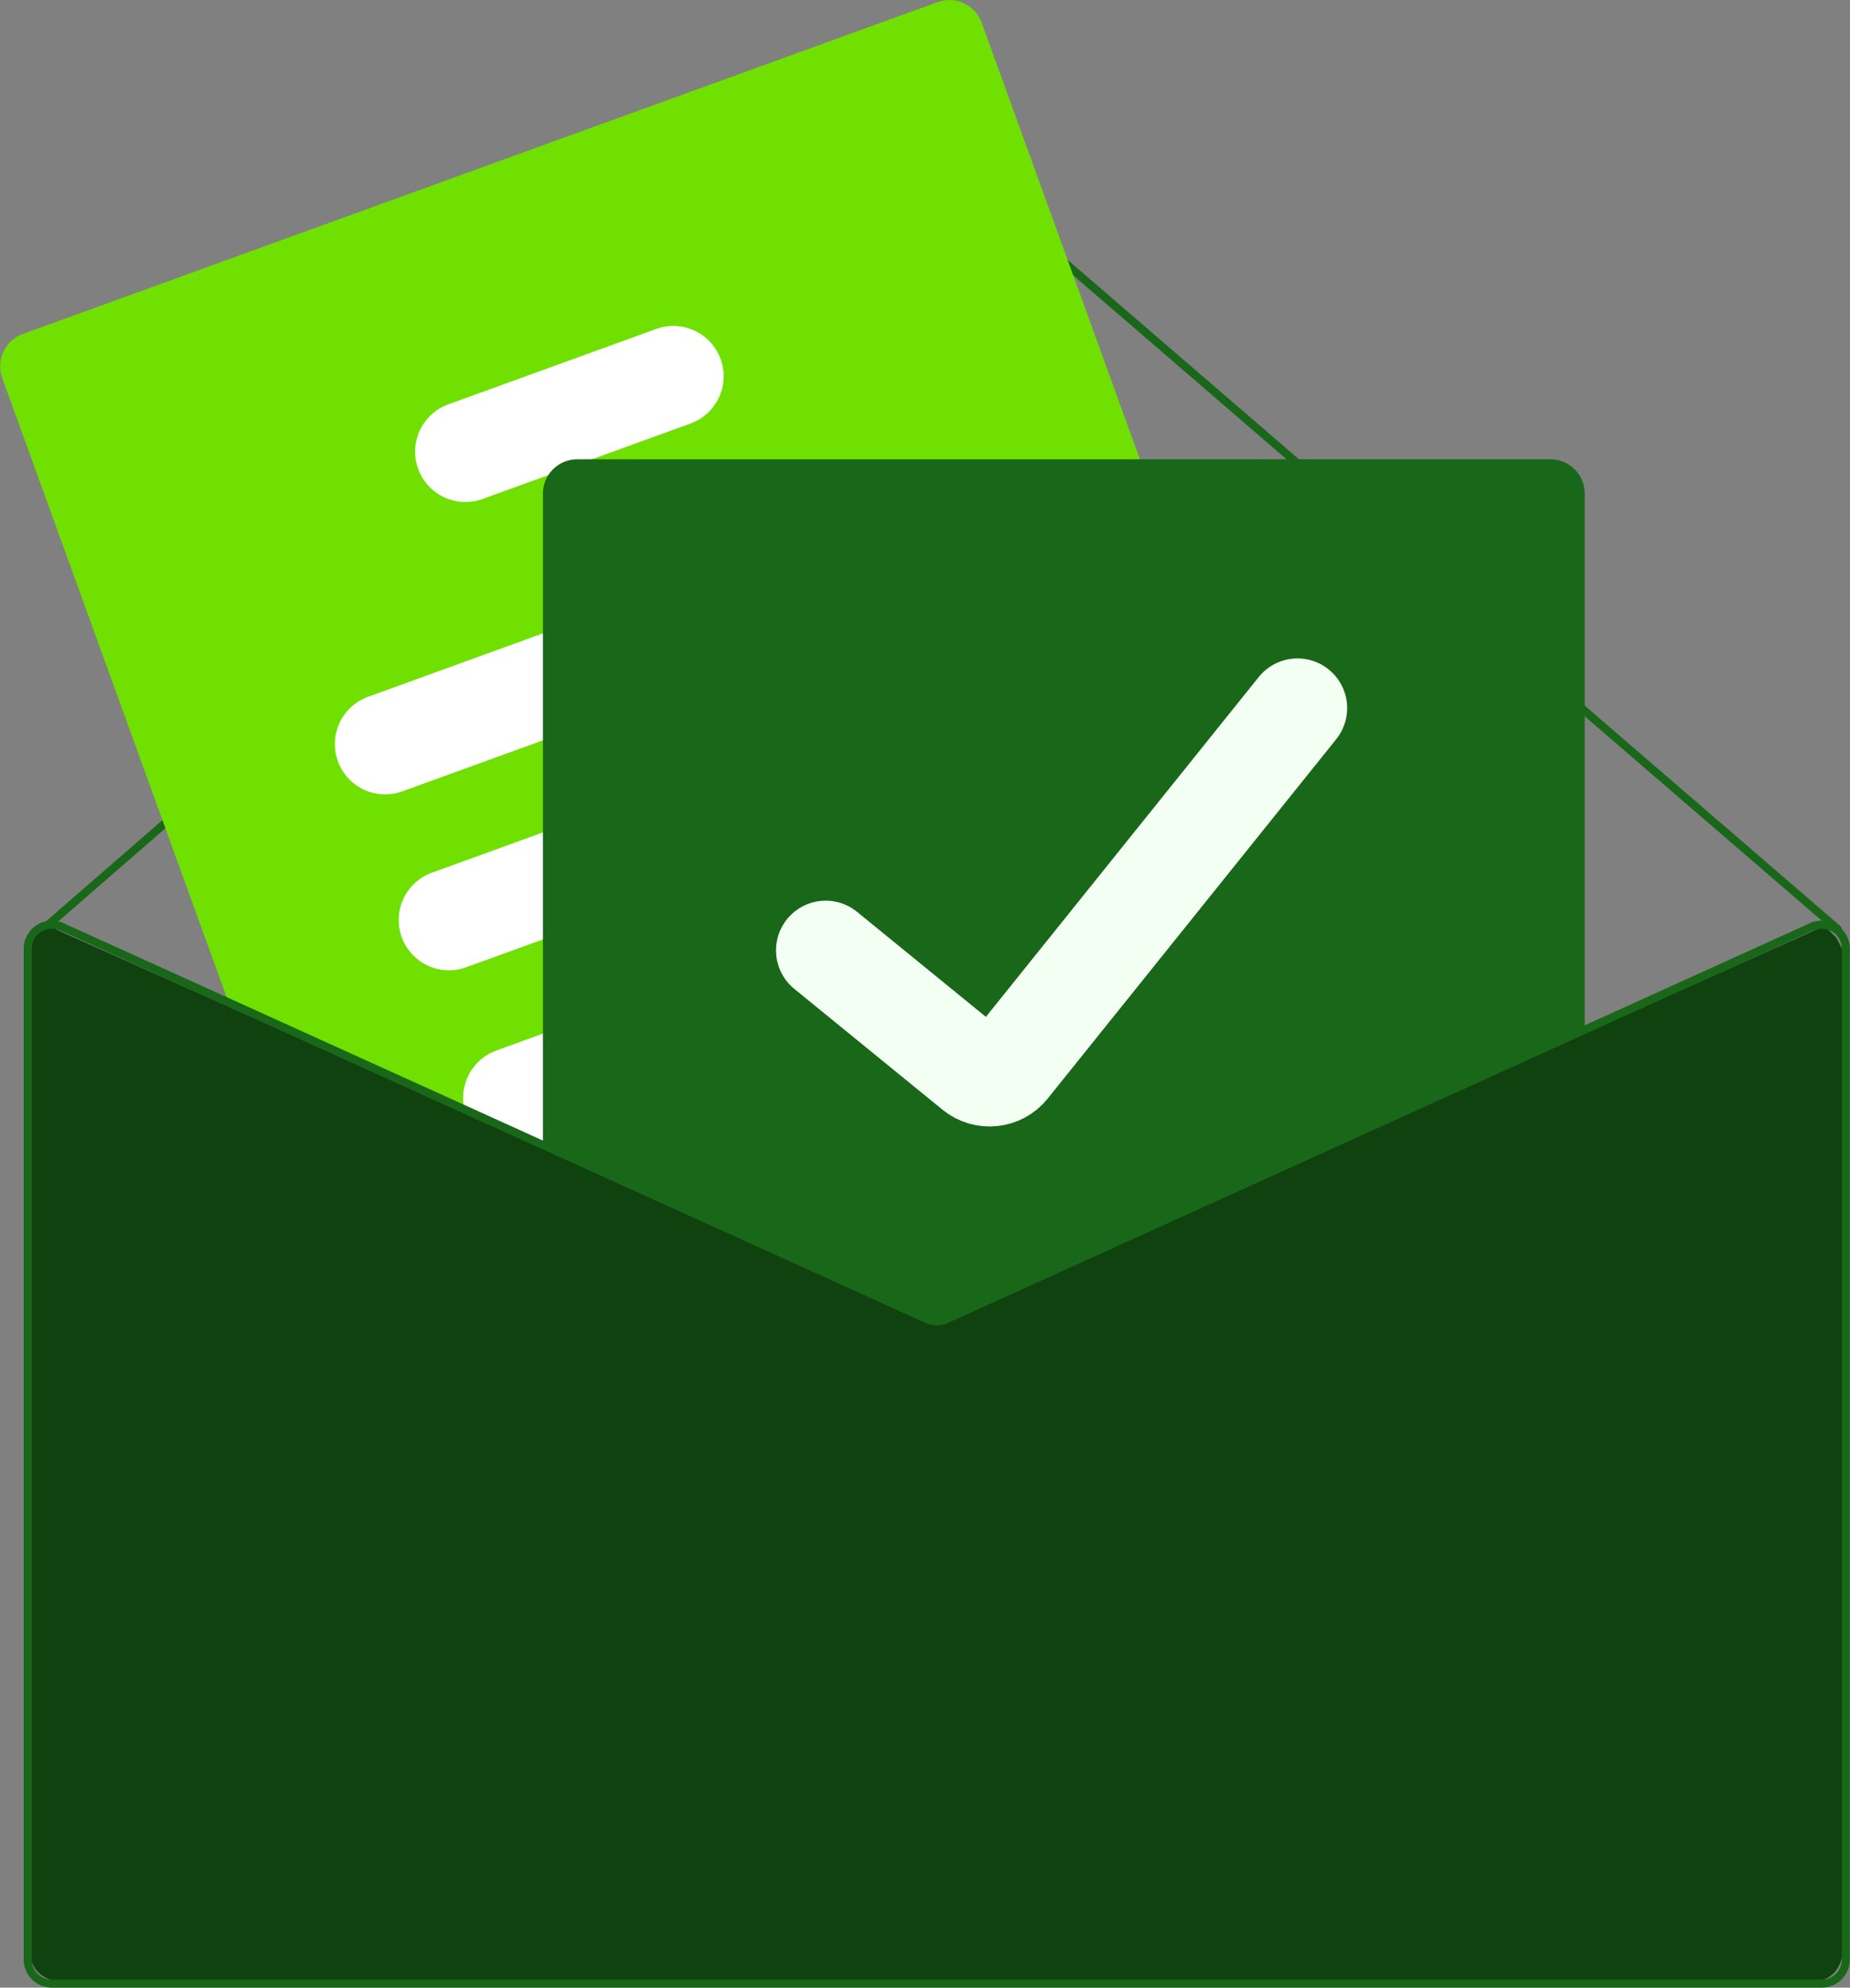 <svg width="149" height="160" viewBox="0 0 149 160" fill="none" xmlns="http://www.w3.org/2000/svg">
<rect x="0" y="0" width="149" height="160" fill="#808080" stroke="none"/>
<g clip-path="url(#clip0_65_524)">
<path d="M148.341 74.784C148.344 74.865 148.316 74.944 148.263 75.004C148.207 75.07 148.128 75.11 148.042 75.117C147.956 75.124 147.871 75.096 147.806 75.04L146.721 74.104L128.267 58.207L76.51 13.612C76.215 13.359 75.838 13.22 75.45 13.221C75.061 13.222 74.686 13.361 74.391 13.615L4.692 74.169L4.063 74.713C4.039 74.734 4.012 74.752 3.982 74.765C3.93 74.788 3.873 74.797 3.817 74.791C3.736 74.782 3.661 74.744 3.606 74.684C3.578 74.652 3.557 74.615 3.543 74.575C3.529 74.534 3.523 74.492 3.526 74.449C3.529 74.407 3.54 74.365 3.559 74.327C3.577 74.289 3.603 74.255 3.635 74.227L3.723 74.149L73.966 13.126C74.379 12.771 74.905 12.576 75.449 12.575C75.993 12.573 76.52 12.767 76.934 13.119L128.708 57.727L148.227 74.548C148.261 74.577 148.289 74.614 148.309 74.654C148.328 74.695 148.339 74.739 148.341 74.784V74.784Z" fill="#196719"/>
<path d="M108.988 84.351L108.136 82.005L105.2 73.906L98.876 56.467L91.808 36.973L79.059 1.813C78.809 1.127 78.297 0.569 77.636 0.26C76.975 -0.05 76.218 -0.084 75.531 0.164L1.824 26.888C1.138 27.138 0.58 27.65 0.271 28.311C-0.038 28.973 -0.073 29.73 0.175 30.416L18.25 80.263L18.557 81.115L37.529 89.713L42.862 92.13L43.727 92.522L66.305 102.756L67.179 102.438L81.988 97.07L104.326 88.971L107.335 87.879C108.022 87.629 108.581 87.118 108.891 86.456C109.2 85.795 109.235 85.038 108.988 84.351V84.351Z" fill="#70E000"/>
<path d="M78.081 42.831C77.713 41.822 76.96 41 75.987 40.545C75.015 40.09 73.901 40.039 72.891 40.404L43.727 50.982L29.644 56.088C29.144 56.269 28.684 56.546 28.291 56.905C27.898 57.264 27.579 57.696 27.354 58.178C27.128 58.66 26.999 59.182 26.975 59.713C26.951 60.245 27.032 60.776 27.214 61.276C27.395 61.776 27.673 62.236 28.032 62.628C28.391 63.021 28.824 63.339 29.306 63.564C29.788 63.789 30.31 63.917 30.842 63.941C31.373 63.965 31.904 63.883 32.404 63.701L43.727 59.596L75.654 48.021C76.663 47.653 77.486 46.9 77.941 45.927C78.395 44.955 78.446 43.841 78.081 42.831V42.831Z" fill="white"/>
<path d="M83.216 56.995C82.848 55.986 82.095 55.164 81.122 54.709C80.149 54.254 79.036 54.203 78.026 54.568L73.085 56.36L43.727 67.006L34.779 70.249C33.77 70.615 32.948 71.368 32.493 72.34C32.038 73.313 31.988 74.426 32.354 75.436C32.72 76.445 33.472 77.268 34.444 77.724C35.416 78.179 36.529 78.23 37.539 77.865L43.727 75.62L80.789 62.182C80.873 62.153 80.954 62.117 81.035 62.081C81.976 61.668 82.725 60.913 83.13 59.969C83.535 59.024 83.566 57.961 83.216 56.995V56.995Z" fill="white"/>
<path d="M88.406 71.308C88.039 70.299 87.287 69.477 86.314 69.022C85.342 68.567 84.228 68.516 83.219 68.881L69.363 73.906L58.636 77.797L43.727 83.201L39.969 84.565C39.1 84.881 38.366 85.485 37.887 86.275C37.408 87.066 37.213 87.996 37.335 88.913C37.372 89.185 37.437 89.453 37.529 89.713L42.862 92.13L43.727 91.815H43.733L70.788 82.005L85.979 76.498C86.989 76.131 87.811 75.378 88.266 74.405C88.721 73.432 88.772 72.318 88.406 71.308H88.406Z" fill="white"/>
<path d="M58.04 28.907C57.672 27.897 56.919 27.075 55.947 26.62C54.974 26.166 53.86 26.115 52.85 26.48L36.101 32.551C35.092 32.918 34.269 33.67 33.815 34.643C33.36 35.616 33.31 36.729 33.676 37.738C34.042 38.748 34.793 39.571 35.766 40.026C36.738 40.482 37.851 40.533 38.861 40.168L44.161 38.247L47.67 36.973L55.614 34.093C56.622 33.726 57.445 32.974 57.9 32.002C58.354 31.029 58.405 29.916 58.04 28.907Z" fill="white"/>
<path d="M124.881 36.973H46.48C46.018 36.974 45.563 37.091 45.158 37.313C44.752 37.536 44.41 37.857 44.161 38.247C43.877 38.688 43.726 39.202 43.727 39.727V92.522L66.304 102.756L69.486 104.198L74.51 106.475C74.805 106.608 75.124 106.677 75.447 106.677C75.77 106.677 76.089 106.608 76.383 106.475L81.408 104.198L97.133 97.07L111.79 90.426L127.635 83.246V39.727C127.635 38.997 127.345 38.297 126.828 37.781C126.312 37.264 125.612 36.974 124.881 36.973Z" fill="#196719"/>
<path d="M2.917 74.999L2.417 75.999V77.942V77.999V156.999C2.417 158.999 4.083 159.499 4.917 159.499H145.917C147.917 159.499 148.417 157.832 148.417 156.999V76.499L147.917 75.499L146.917 74.499L145.917 74.999L75.416 106.499L4.917 74.999L3.917 74.499L2.917 74.999Z" fill="#104210"/>
<path d="M95.562 97.07L79.837 104.198L76.114 105.885C75.904 105.98 75.677 106.029 75.447 106.029C75.217 106.029 74.989 105.98 74.779 105.885L71.057 104.198H69.486L74.51 106.475C74.805 106.608 75.124 106.677 75.447 106.677C75.77 106.677 76.089 106.608 76.383 106.475L81.408 104.198L97.133 97.07H95.562ZM95.562 97.07L79.837 104.198L76.114 105.885C75.904 105.98 75.677 106.029 75.447 106.029C75.217 106.029 74.989 105.98 74.779 105.885L71.057 104.198H69.486L74.51 106.475C74.805 106.608 75.124 106.677 75.447 106.677C75.77 106.677 76.089 106.608 76.383 106.475L81.408 104.198L97.133 97.07H95.562ZM95.562 97.07L79.837 104.198L76.114 105.885C75.904 105.98 75.677 106.029 75.447 106.029C75.217 106.029 74.989 105.98 74.779 105.885L71.057 104.198H69.486L74.51 106.475C74.805 106.608 75.124 106.677 75.447 106.677C75.77 106.677 76.089 106.608 76.383 106.475L81.408 104.198L97.133 97.07H95.562ZM148.34 74.784C148.221 74.665 148.09 74.559 147.948 74.467C147.63 74.26 147.265 74.138 146.887 74.11C146.508 74.082 146.129 74.15 145.784 74.308L111.304 89.936L95.562 97.07L79.837 104.198L76.114 105.885C75.904 105.98 75.677 106.029 75.447 106.029C75.217 106.029 74.989 105.98 74.779 105.885L71.057 104.198L67.179 102.438L43.733 91.815L43.727 91.812L37.335 88.913L18.25 80.263L5.109 74.308C4.976 74.246 4.836 74.199 4.691 74.169C4.374 74.089 4.043 74.083 3.723 74.149C3.21 74.254 2.75 74.532 2.419 74.937C2.088 75.342 1.906 75.849 1.905 76.372V157.731C1.906 158.332 2.145 158.908 2.57 159.334C2.995 159.759 3.572 159.998 4.173 159.998H146.721C147.322 159.998 147.898 159.759 148.323 159.334C148.749 158.908 148.988 158.332 148.988 157.731V76.372C148.99 75.778 148.757 75.208 148.34 74.784V74.784ZM148.34 157.731C148.34 158.16 148.17 158.572 147.866 158.876C147.562 159.18 147.15 159.35 146.721 159.351H4.173C3.744 159.35 3.332 159.18 3.028 158.876C2.724 158.572 2.553 158.16 2.553 157.731V76.372C2.553 76.101 2.621 75.835 2.751 75.597C2.881 75.359 3.068 75.158 3.295 75.011C3.455 74.909 3.632 74.834 3.817 74.791C3.871 74.779 3.926 74.77 3.982 74.765C4.045 74.756 4.109 74.751 4.173 74.752C4.403 74.752 4.631 74.802 4.84 74.898L18.557 81.115L37.529 89.713L42.862 92.13L43.727 92.522L66.304 102.756L69.486 104.198L74.51 106.475C74.805 106.608 75.124 106.677 75.447 106.677C75.77 106.677 76.089 106.608 76.383 106.475L81.408 104.198L97.133 97.07L111.79 90.425L146.053 74.898C146.3 74.786 146.57 74.738 146.84 74.757C147.11 74.777 147.371 74.865 147.599 75.011C147.625 75.026 147.65 75.044 147.673 75.063C147.699 75.079 147.723 75.099 147.744 75.121C147.931 75.272 148.081 75.463 148.184 75.679C148.287 75.895 148.341 76.132 148.34 76.372L148.34 157.731ZM95.562 97.07L79.837 104.198L76.114 105.885C75.904 105.98 75.677 106.029 75.447 106.029C75.217 106.029 74.989 105.98 74.779 105.885L71.057 104.198H69.486L74.51 106.475C74.805 106.608 75.124 106.677 75.447 106.677C75.77 106.677 76.089 106.608 76.383 106.475L81.408 104.198L97.133 97.07H95.562ZM95.562 97.07L79.837 104.198L76.114 105.885C75.904 105.98 75.677 106.029 75.447 106.029C75.217 106.029 74.989 105.98 74.779 105.885L71.057 104.198H69.486L74.51 106.475C74.805 106.608 75.124 106.677 75.447 106.677C75.77 106.677 76.089 106.608 76.383 106.475L81.408 104.198L97.133 97.07H95.562ZM42.862 92.13L43.727 92.522V91.815L42.862 92.13ZM95.562 97.07L79.837 104.198L76.114 105.885C75.904 105.98 75.677 106.029 75.447 106.029C75.217 106.029 74.989 105.98 74.779 105.885L71.057 104.198H69.486L74.51 106.475C74.805 106.608 75.124 106.677 75.447 106.677C75.77 106.677 76.089 106.608 76.383 106.475L81.408 104.198L97.133 97.07H95.562Z" fill="#196719"/>
<path d="M66.5 76.5L78.439 86.228C79.299 86.929 80.566 86.795 81.261 85.93L104.5 57" stroke="#F3FFF3" stroke-width="8" stroke-linecap="round"/>
</g>
<defs>
<clipPath id="clip0_65_524">
<rect width="148.977" height="159.998" fill="white" transform="translate(0.011)"/>
</clipPath>
</defs>
</svg>
